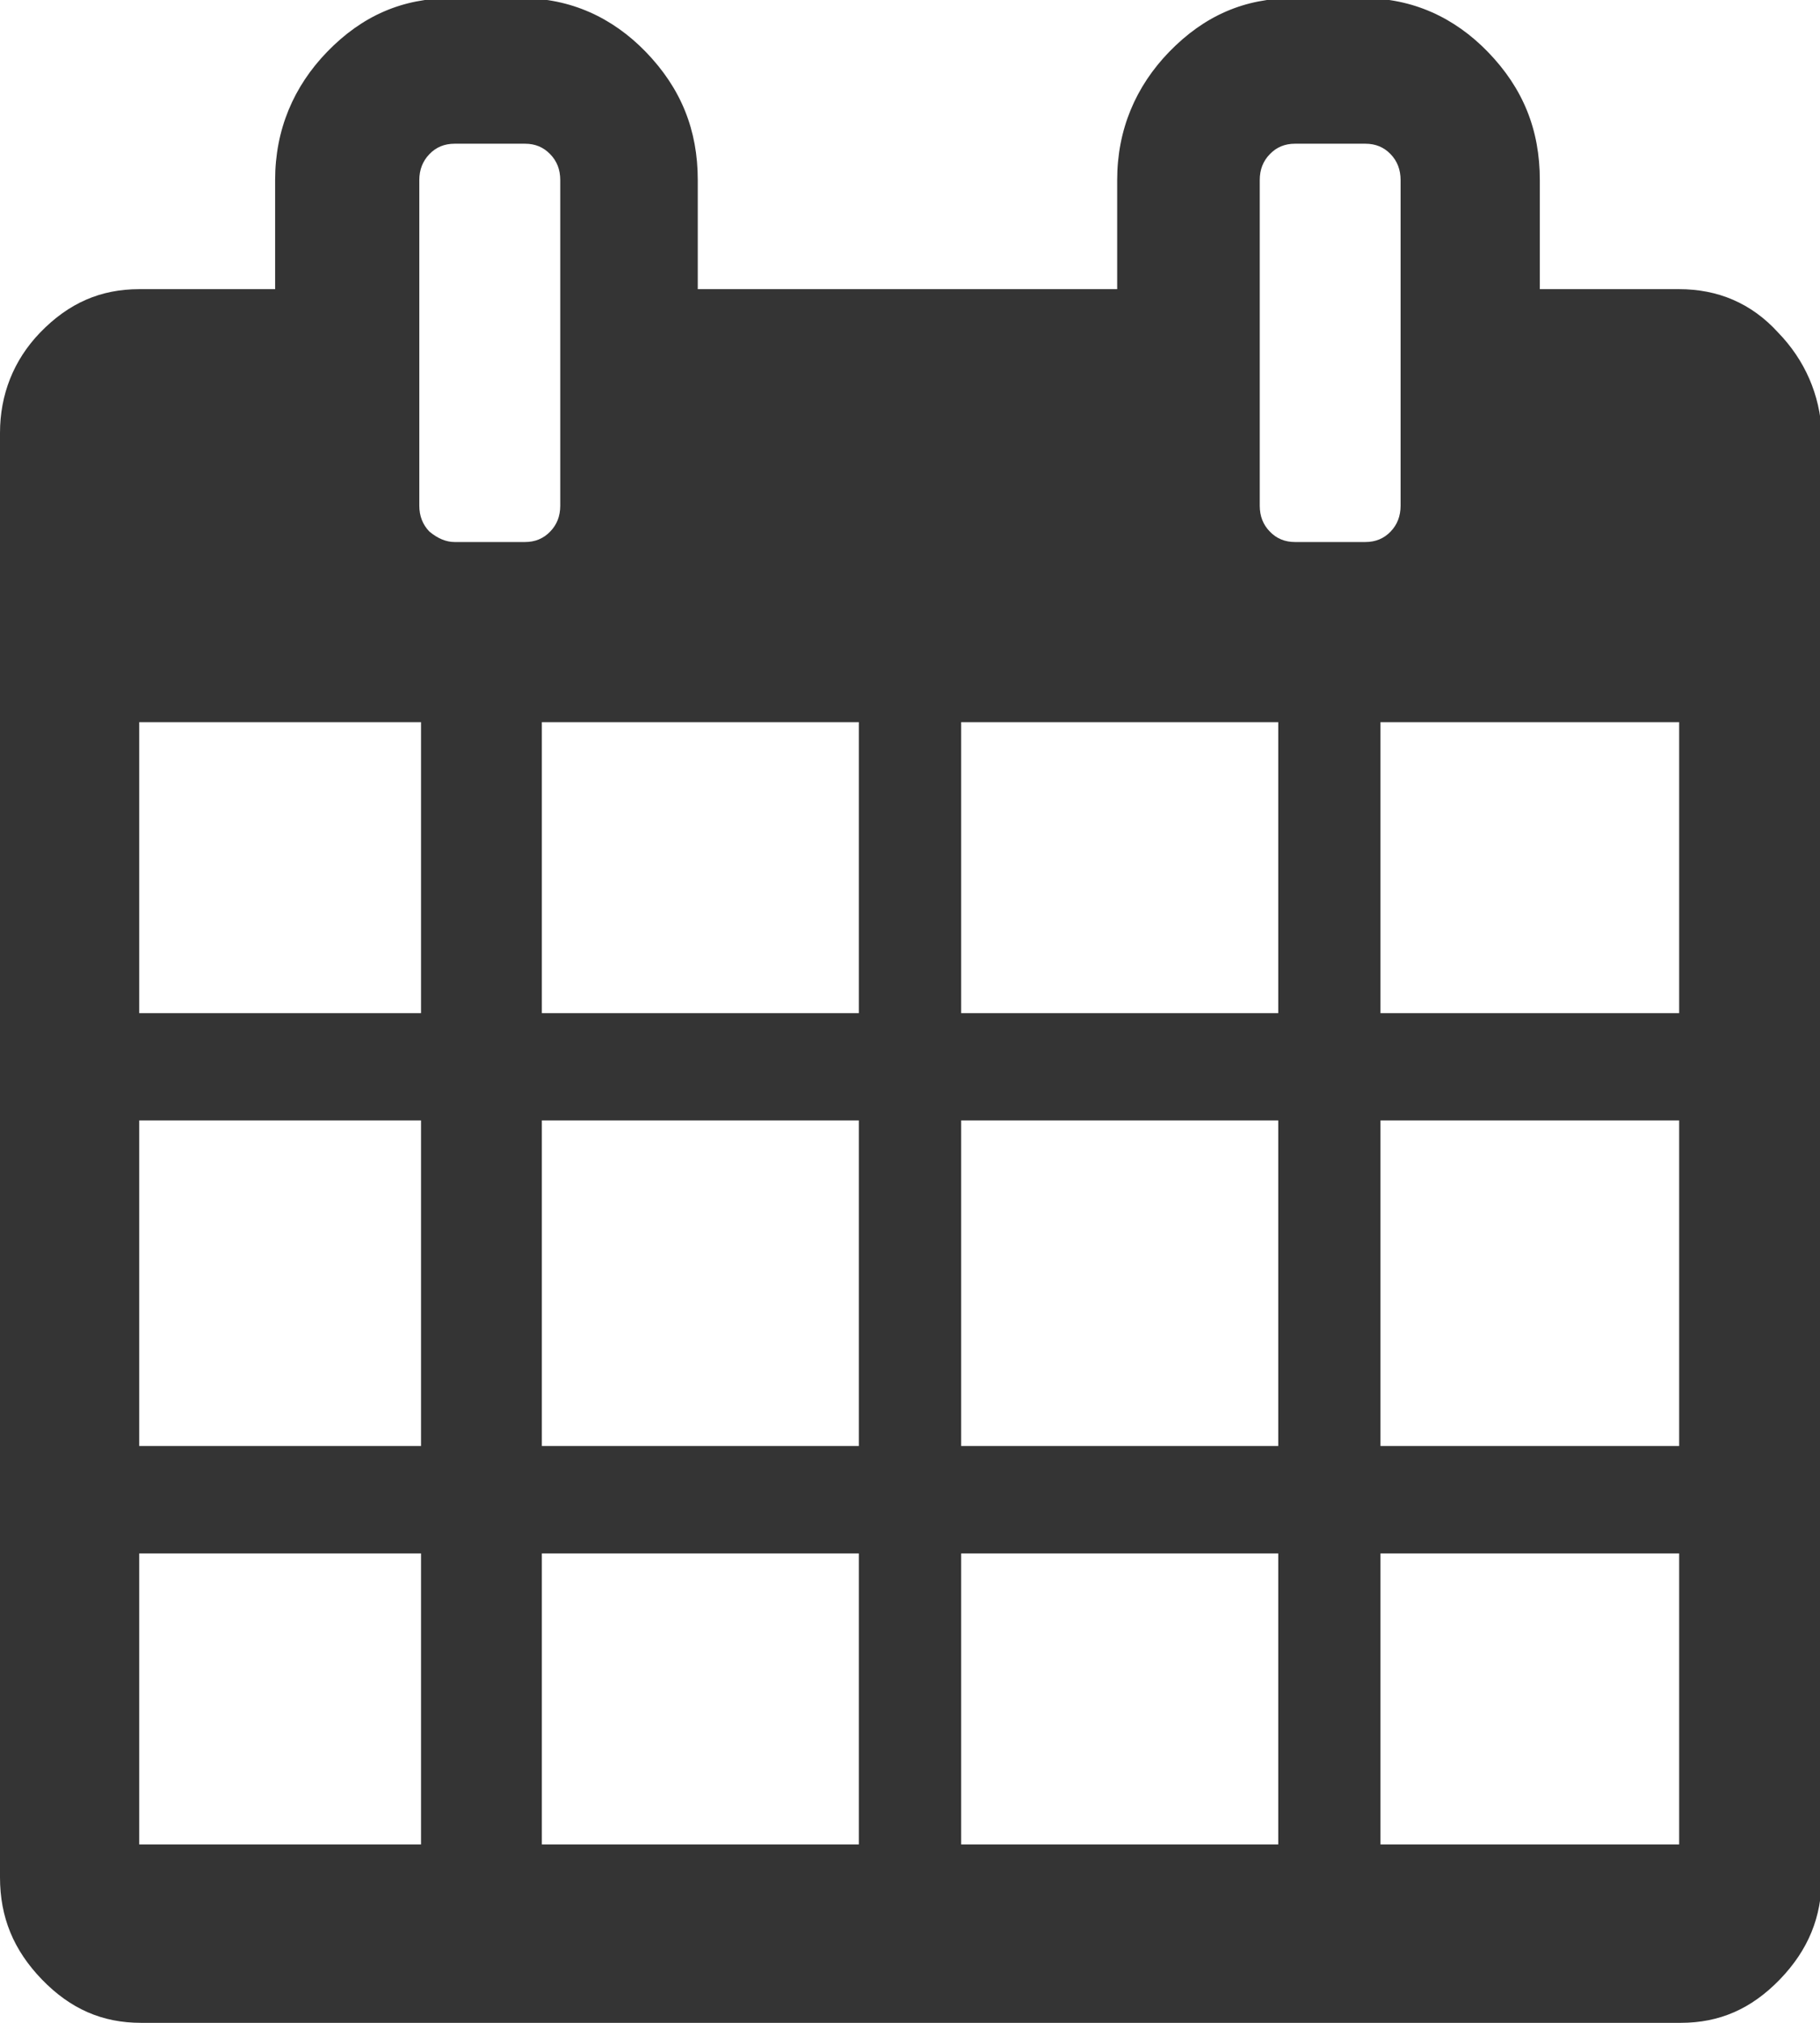<svg width="18" height="20" viewBox="0 0 18 20" fill="none" xmlns="http://www.w3.org/2000/svg">
<g clip-path="url(#clip0)">
<path d="M17.585 3.287C17.32 2.996 16.988 2.859 16.607 2.859H15.229V1.78C15.229 1.284 15.064 0.873 14.715 0.513C14.383 0.171 13.969 -0.018 13.488 -0.018H12.791C12.31 -0.018 11.912 0.154 11.563 0.513C11.231 0.856 11.049 1.284 11.049 1.78V2.859H6.901V1.78C6.901 1.284 6.735 0.873 6.387 0.513C6.055 0.171 5.641 -0.018 5.159 -0.018H4.463C3.982 -0.018 3.583 0.154 3.235 0.513C2.903 0.856 2.721 1.284 2.721 1.78V2.859H1.377C0.995 2.859 0.68 2.996 0.398 3.287C0.133 3.561 0 3.904 0 4.28V18.561C0 18.955 0.133 19.28 0.415 19.572C0.697 19.863 1.012 20 1.394 20H16.623C17.005 20 17.32 19.863 17.602 19.572C17.884 19.28 18.017 18.955 18.017 18.561V4.28C18 3.904 17.851 3.561 17.585 3.287ZM4.164 18.236H1.377V15.359H4.164V18.236ZM4.164 14.297H1.377V11.078H4.164V14.297ZM4.164 10.017H1.377V7.14H4.164V10.017ZM4.247 5.256C4.181 5.188 4.147 5.102 4.147 5V1.78C4.147 1.678 4.181 1.592 4.247 1.524C4.313 1.455 4.396 1.421 4.496 1.421H5.193C5.292 1.421 5.375 1.455 5.441 1.524C5.508 1.592 5.541 1.678 5.541 1.78V5C5.541 5.102 5.508 5.188 5.441 5.256C5.375 5.325 5.292 5.359 5.193 5.359H4.496C4.413 5.359 4.33 5.325 4.247 5.256ZM8.477 18.236H5.359V15.359H8.494V18.236H8.477ZM8.477 14.297H5.359V11.078H8.494V14.297H8.477ZM8.477 10.017H5.359V7.14H8.494V10.017H8.477ZM12.642 18.236H9.506V15.359H12.642V18.236ZM12.642 14.297H9.506V11.078H12.642V14.297ZM12.642 10.017H9.506V7.14H12.642V10.017ZM12.559 5.256C12.492 5.188 12.459 5.102 12.459 5V1.78C12.459 1.678 12.492 1.592 12.559 1.524C12.625 1.455 12.708 1.421 12.807 1.421H13.504C13.604 1.421 13.687 1.455 13.753 1.524C13.819 1.592 13.852 1.678 13.852 1.78V5C13.852 5.102 13.819 5.188 13.753 5.256C13.687 5.325 13.604 5.359 13.504 5.359H12.807C12.708 5.359 12.625 5.325 12.559 5.256ZM16.607 18.236H13.653V15.359H16.607V18.236ZM16.607 14.297H13.653V11.078H16.607V14.297ZM16.607 10.017H13.653V7.14H16.607V10.017Z" fill="#343434"/>
</g>
<defs>
<clipPath id="clip0">
<rect width="18" height="20" fill="white"/>
</clipPath>
</defs>
</svg>
